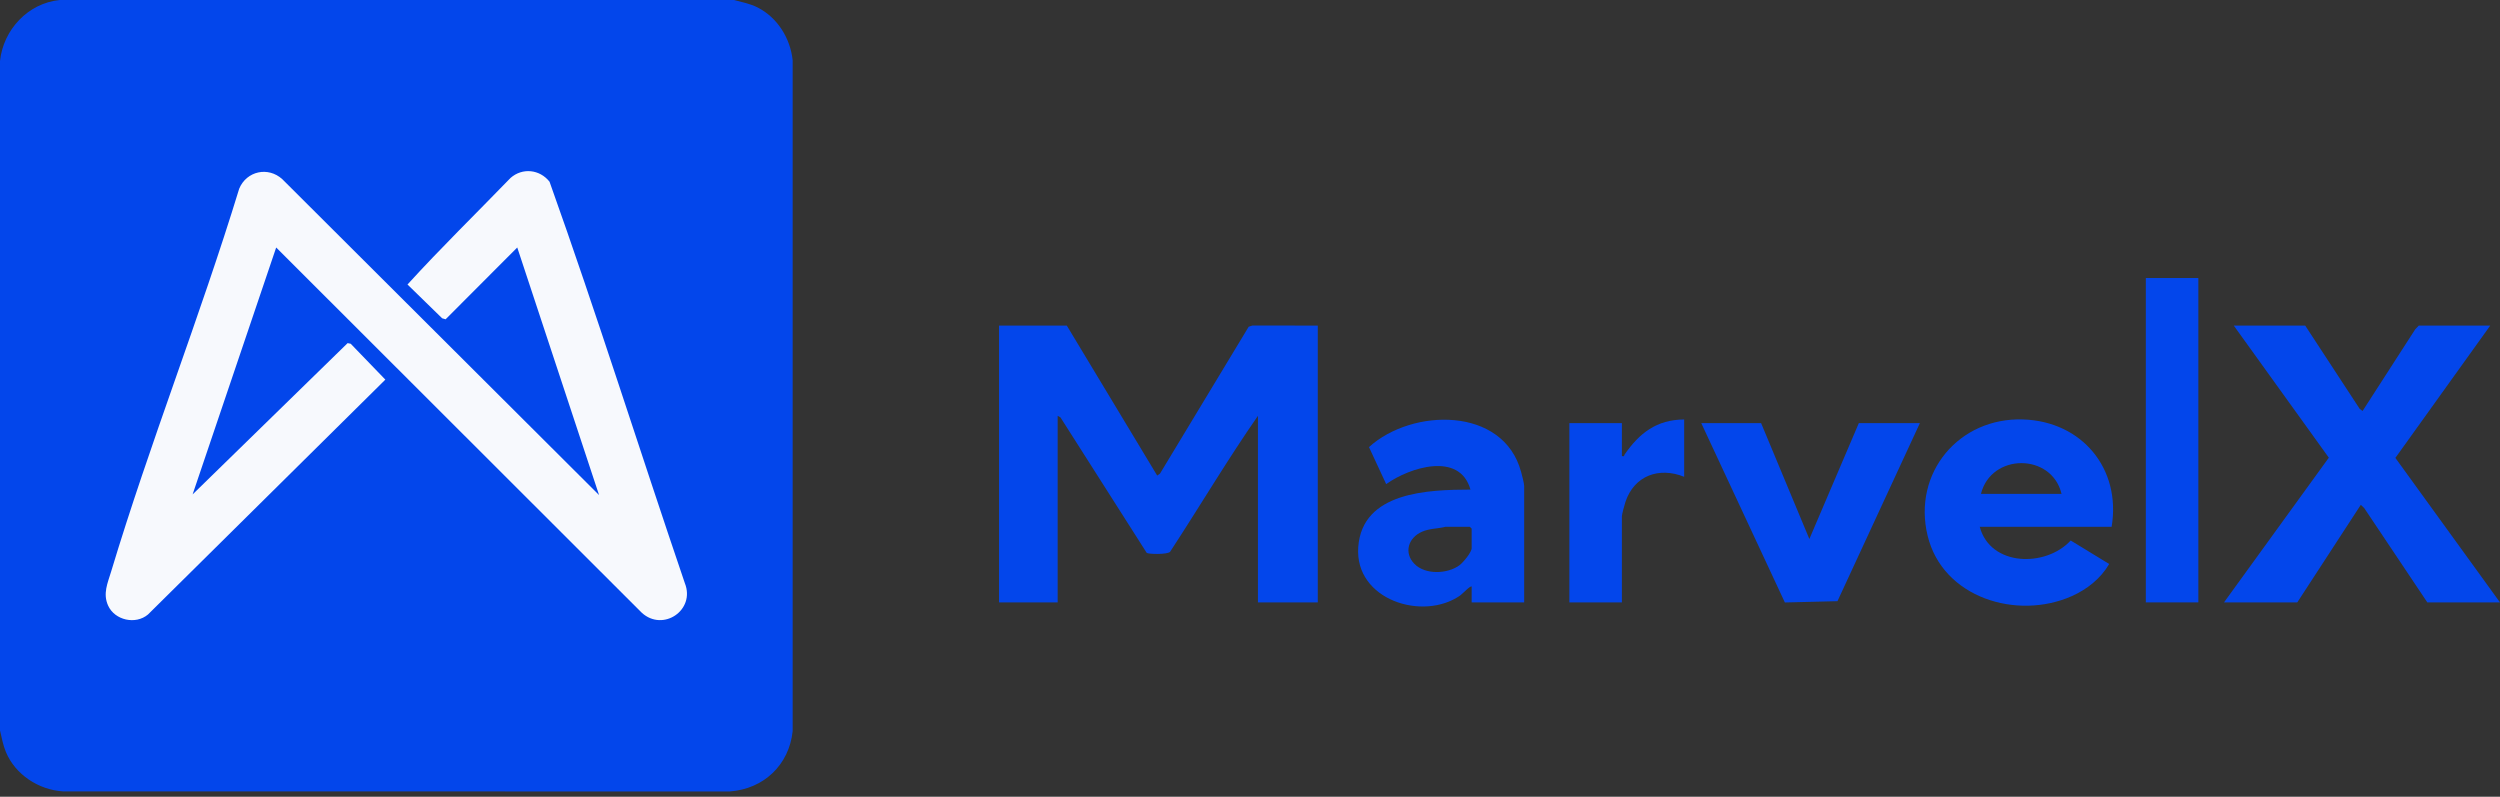 <svg width="182" height="58" viewBox="0 0 182 58" fill="none" xmlns="http://www.w3.org/2000/svg">
<rect x="0" y="0" width="182" height="58" fill="#333333" stroke="none"/>
<path d="M77.663 23.703L84.244 34.623L84.45 34.474L90.905 23.785L91.173 23.698L95.934 23.703V43.854H91.578V30.272C89.338 33.496 87.332 36.887 85.18 40.174C84.984 40.378 83.592 40.349 83.479 40.247L77.201 30.385L76.997 30.273V43.855H72.73V23.704H77.664L77.663 23.703Z" fill="#0346EB"/>
<path d="M167.819 23.703L171.79 29.77L171.997 29.918L175.827 23.975L176.087 23.703H181.289L174.383 33.335L182 43.855H176.71L172.116 36.99L171.866 36.752L167.241 43.855H161.906L169.538 33.319L162.618 23.703H167.819Z" fill="#0346EB"/>
<path d="M153.726 38.351H144.124C144.905 41.256 148.935 41.313 150.747 39.348L153.548 41.058C152.929 42.121 151.94 42.903 150.824 43.399C146.832 45.172 141.418 43.515 140.328 38.991C139.228 34.425 142.608 30.382 147.285 30.535C151.562 30.676 154.434 34.117 153.726 38.352V38.351ZM150.081 35.954C149.367 32.963 144.953 32.977 144.213 35.954H150.081Z" fill="#0346EB"/>
<path d="M110.96 43.854H107.137V42.701C107.053 42.606 106.446 43.249 106.313 43.342C103.6 45.252 98.606 43.672 98.88 39.827C99.168 35.794 103.984 35.651 107.049 35.642C106.269 32.855 102.614 34.026 100.914 35.244L99.662 32.549C102.797 29.698 109.451 29.573 110.737 34.358C110.798 34.583 110.96 35.193 110.96 35.378V43.855V43.854ZM105.226 38.351C104.659 38.497 104.091 38.465 103.535 38.704C102.527 39.137 102.176 40.229 102.968 41.048C103.761 41.867 105.394 41.785 106.251 41.149C106.511 40.956 107.137 40.211 107.137 39.903V38.482C107.137 38.472 107.014 38.349 107.004 38.349H105.226V38.351Z" fill="#0346EB"/>
<path d="M128.209 30.805L131.722 39.239L135.322 30.805H139.767L133.767 43.766L129.939 43.86L123.852 30.805H128.209Z" fill="#0346EB"/>
<path d="M160.039 20.24H156.216V43.854H160.039V20.24Z" fill="#0346EB"/>
<path d="M122.608 30.538V34.711C120.782 33.974 118.982 34.619 118.336 36.527C118.269 36.726 118.073 37.437 118.073 37.596V43.854H114.25V30.805H118.073V33.202C118.288 33.25 118.217 33.164 118.272 33.085C119.35 31.529 120.606 30.548 122.608 30.538Z" fill="#0346EB"/>
<path d="M55.157 0.545C54.594 0.258 54.033 0.163 53.435 0H4.357C2.041 0.225 0.242 2.162 0 4.438V53.176C0.132 53.71 0.213 54.23 0.429 54.745C1.116 56.392 2.805 57.498 4.58 57.613L53.128 57.618C55.601 57.435 57.447 55.69 57.706 53.223V4.391C57.538 2.79 56.603 1.284 55.157 0.546V0.545Z" fill="#0346EB"/>
<path d="M43.611 36.038L37.656 18.017L32.441 23.244L32.188 23.171L29.666 20.712C32.087 18.053 34.665 15.54 37.166 12.955C38.038 12.188 39.298 12.331 40.007 13.23C43.459 22.899 46.543 32.724 49.856 42.452C50.644 44.416 48.265 46.023 46.721 44.607L20.106 18.018L14.021 35.994L25.306 24.98L25.53 25.024L28.053 27.637L10.773 44.736C9.874 45.496 8.355 45.157 7.871 44.088C7.476 43.213 7.836 42.457 8.09 41.612C10.912 32.245 14.552 23.092 17.415 13.732C17.955 12.446 19.524 12.108 20.552 13.045L43.61 36.039L43.611 36.038Z" fill="#F7F9FD"/>
</svg>
